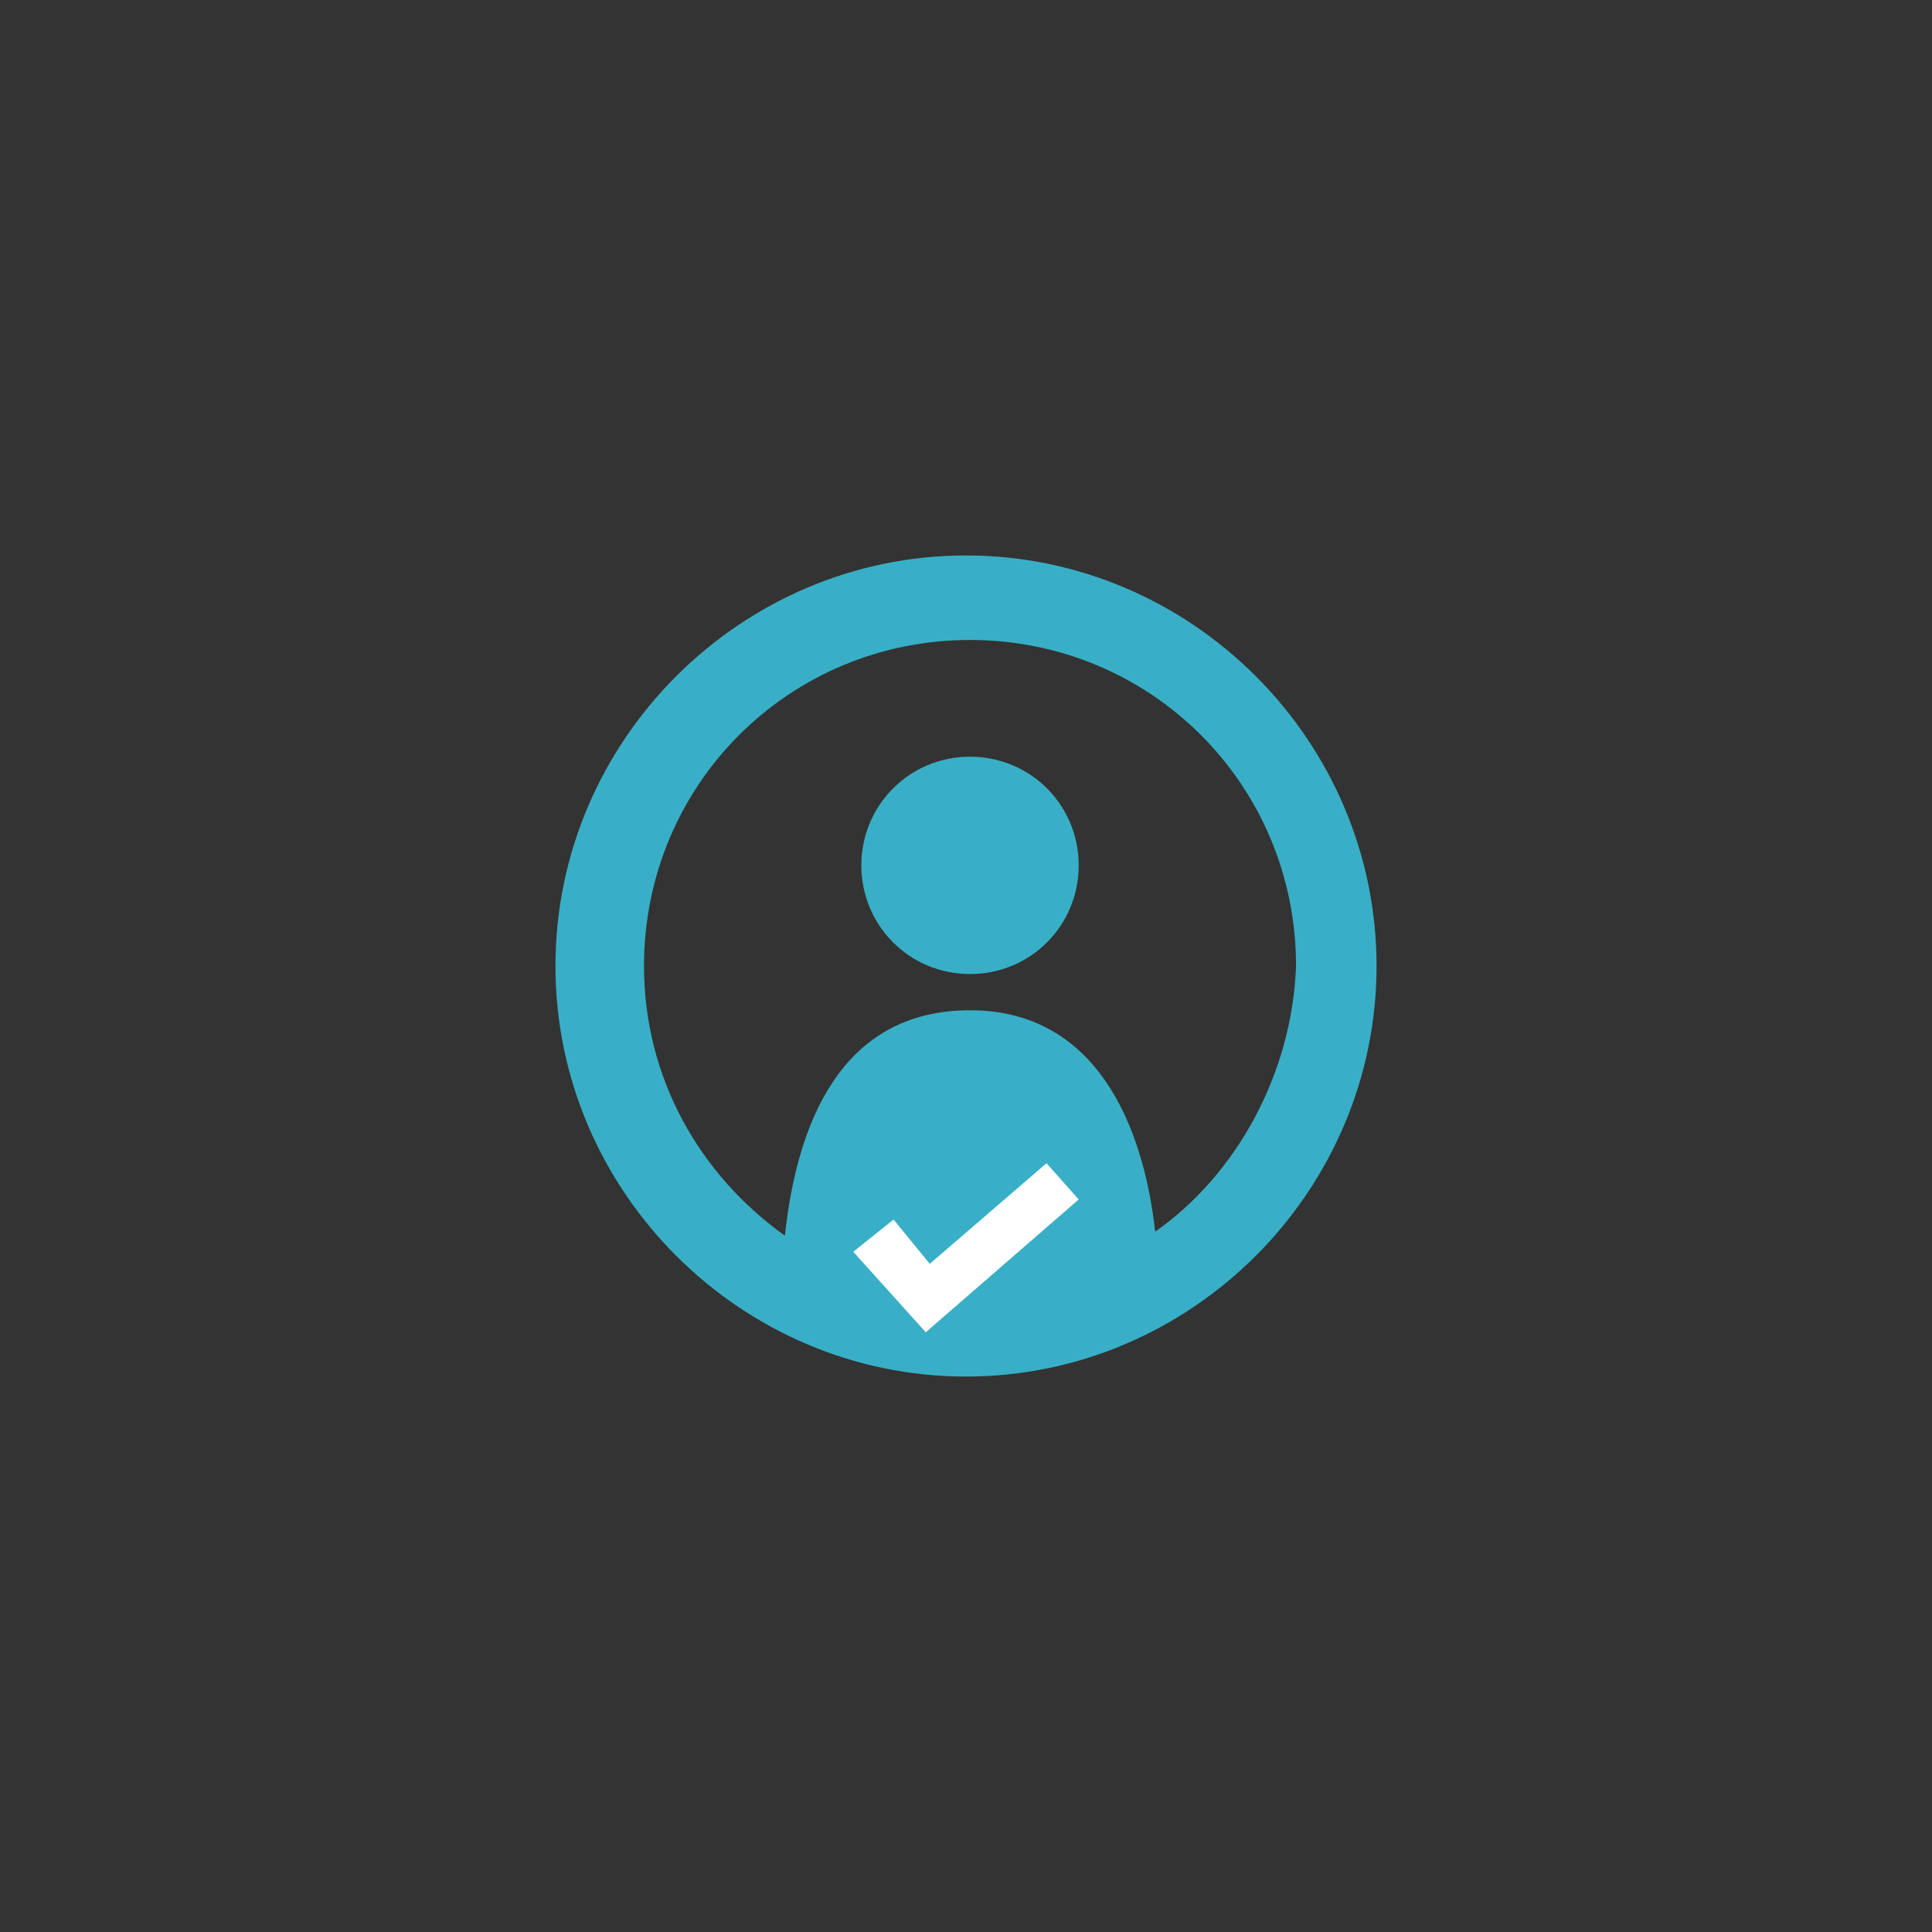 <?xml version="1.0" encoding="utf-8"?>
<!-- Generator: Adobe Illustrator 21.0.0, SVG Export Plug-In . SVG Version: 6.00 Build 0)  -->
<svg version="1.1" id="Layer_1" xmlns="http://www.w3.org/2000/svg" xmlns:xlink="http://www.w3.org/1999/xlink" x="0px" y="0px"
	 viewBox="0 0 48 48" style="enable-background:new 0 0 48 48;" xml:space="preserve">
<rect x="0" y="0" width="48" height="48" fill="#333333" stroke="none"/>
<style type="text/css">
	.st0{fill:#38AFC7;}
	.st1{fill:#FFFFFF;}
</style>
<g>
	<path class="st0" d="M26.8,21.5c0,1.5-1.2,2.7-2.7,2.7s-2.7-1.2-2.7-2.7c0-1.5,1.2-2.7,2.7-2.7S26.8,20,26.8,21.5z M24,13.8
		c-5.6,0-10.2,4.6-10.2,10.2S18.4,34.2,24,34.2S34.2,29.6,34.2,24S29.6,13.8,24,13.8z M28.7,30.6c-0.3-2.7-1.5-5.5-4.6-5.5
		c-3.2,0-4.3,2.8-4.6,5.6c-2.1-1.5-3.5-3.9-3.5-6.7c0-4.5,3.6-8.1,8.1-8.1c4.5,0,8.1,3.6,8.1,8.1C32.1,26.7,30.7,29.2,28.7,30.6z"/>
	<polygon class="st1" points="26.8,29.8 26,28.9 23.1,31.4 22.2,30.3 21.2,31.1 23,33.1 	"/>
</g>
</svg>
